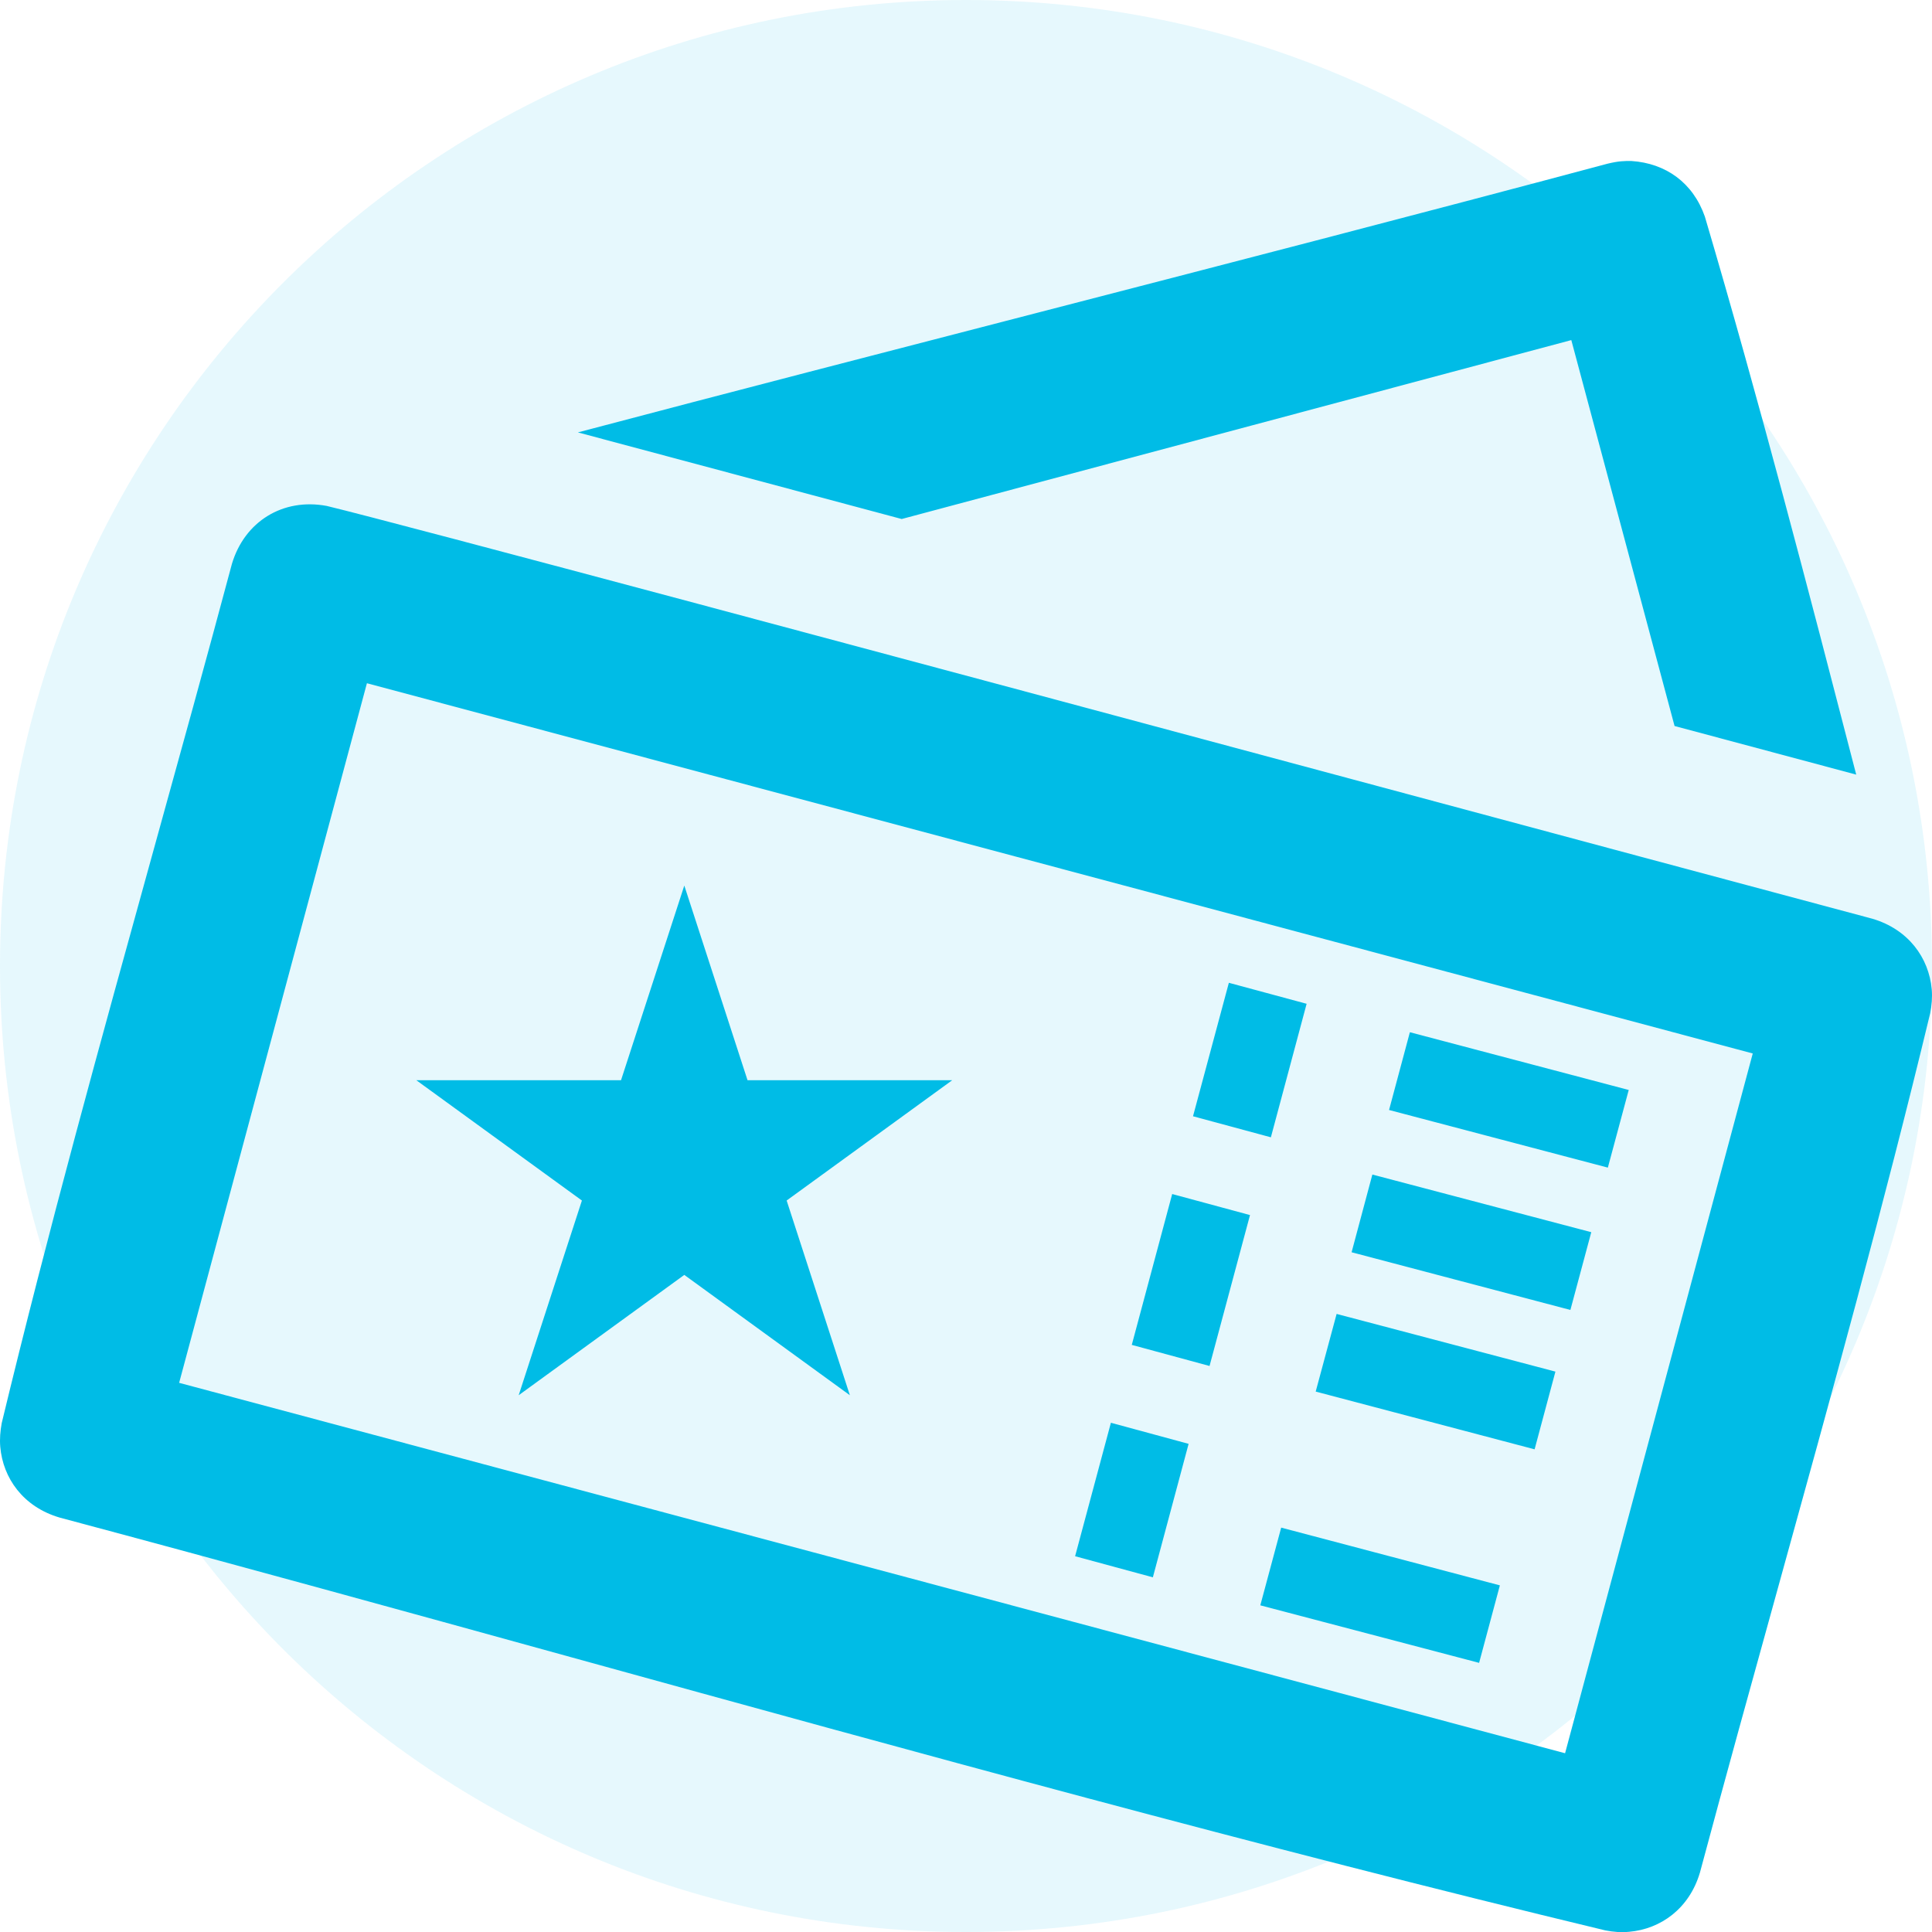 <svg width="36" height="36" viewBox="0 0 36 36" fill="none" xmlns="http://www.w3.org/2000/svg">
<g clip-path="url(#clip0_3_3016)" filter="url(#filter0_b_3_3016)">
<path d="M0 18C0 8.059 8.059 0 18 0V0C27.941 0 36 8.059 36 18V18C36 27.941 27.941 36 18 36V36C8.059 36 0 27.941 0 18V18Z" fill="#00BCE6" fill-opacity="0.1"/>
<path fill-rule="evenodd" clip-rule="evenodd" d="M25.192 14.519C16.906 12.294 7.426 9.749 6.087 9.427C5.269 9.275 4.558 9.718 4.322 10.505C3.846 12.285 3.354 14.061 2.862 15.837C1.879 19.387 0.896 22.937 0.032 26.517C0.005 26.664 -0.008 26.812 0.005 26.962C0.056 27.54 0.428 28.077 1.112 28.278C4.296 29.129 7.473 30.005 10.65 30.882C17.053 32.648 23.456 34.415 29.912 35.97C30.062 35.999 30.207 36.011 30.359 35.996C30.941 35.945 31.477 35.567 31.676 34.892C32.15 33.123 32.639 31.358 33.128 29.594C34.114 26.032 35.101 22.471 35.966 18.881C35.995 18.732 36.008 18.584 35.995 18.434C35.942 17.845 35.558 17.316 34.888 17.119C32.49 16.479 28.965 15.532 25.192 14.519ZM29.163 32.669L3.338 25.767C3.64 24.642 3.942 23.517 4.244 22.392C5.108 19.172 5.972 15.951 6.837 12.731C6.837 12.731 25.482 17.712 32.66 19.63L29.163 32.669ZM27.948 29.541L27.561 30.985L23.484 29.913L23.873 28.465L27.948 29.541ZM21.482 29.391L20.033 28.998L20.7 26.511L22.148 26.904L21.482 29.391ZM28.983 25.558L28.595 27.006L24.516 25.93L24.906 24.483L28.983 25.558ZM22.538 25.453L21.089 25.06L21.842 22.249L23.292 22.641L22.538 25.453ZM29.651 22.96L29.262 24.409L25.185 23.334L25.572 21.886L29.651 22.96ZM30.349 20.31L29.96 21.757L25.883 20.683L26.271 19.234L30.349 20.31ZM23.681 21.192L22.23 20.8L22.898 18.313L24.347 18.704L23.681 21.192ZM19.326 5.829C16.472 6.567 13.618 7.304 10.768 8.057L16.802 9.671L29.279 6.337L31.203 13.528L34.588 14.434C33.688 10.958 32.785 7.483 31.768 4.037C31.547 3.405 31.04 3.042 30.399 3C30.263 2.999 30.166 2.999 29.951 3.051C26.415 3.996 22.871 4.912 19.326 5.829ZM13.929 20.128L12.751 16.501L11.572 20.128H7.757L10.843 22.37L9.665 25.998L12.751 23.756L15.836 25.998L14.658 22.37L17.744 20.128H13.929Z" fill="#00BCE6"/>
</g>
<defs>
<filter id="filter0_b_3_3016" x="-4" y="-4" width="44" height="44" filterUnits="userSpaceOnUse" color-interpolation-filters="sRGB">
<feFlood flood-opacity="0" result="BackgroundImageFix"/>
<feGaussianBlur in="BackgroundImage" stdDeviation="2"/>
<feComposite in2="SourceAlpha" operator="in" result="effect1_backgroundBlur_3_3016"/>
<feBlend mode="normal" in="SourceGraphic" in2="effect1_backgroundBlur_3_3016" result="shape"/>
</filter>
<clipPath id="clip0_3_3016">
<rect width="36" height="36" fill="white"/>
</clipPath>
</defs>
</svg>
